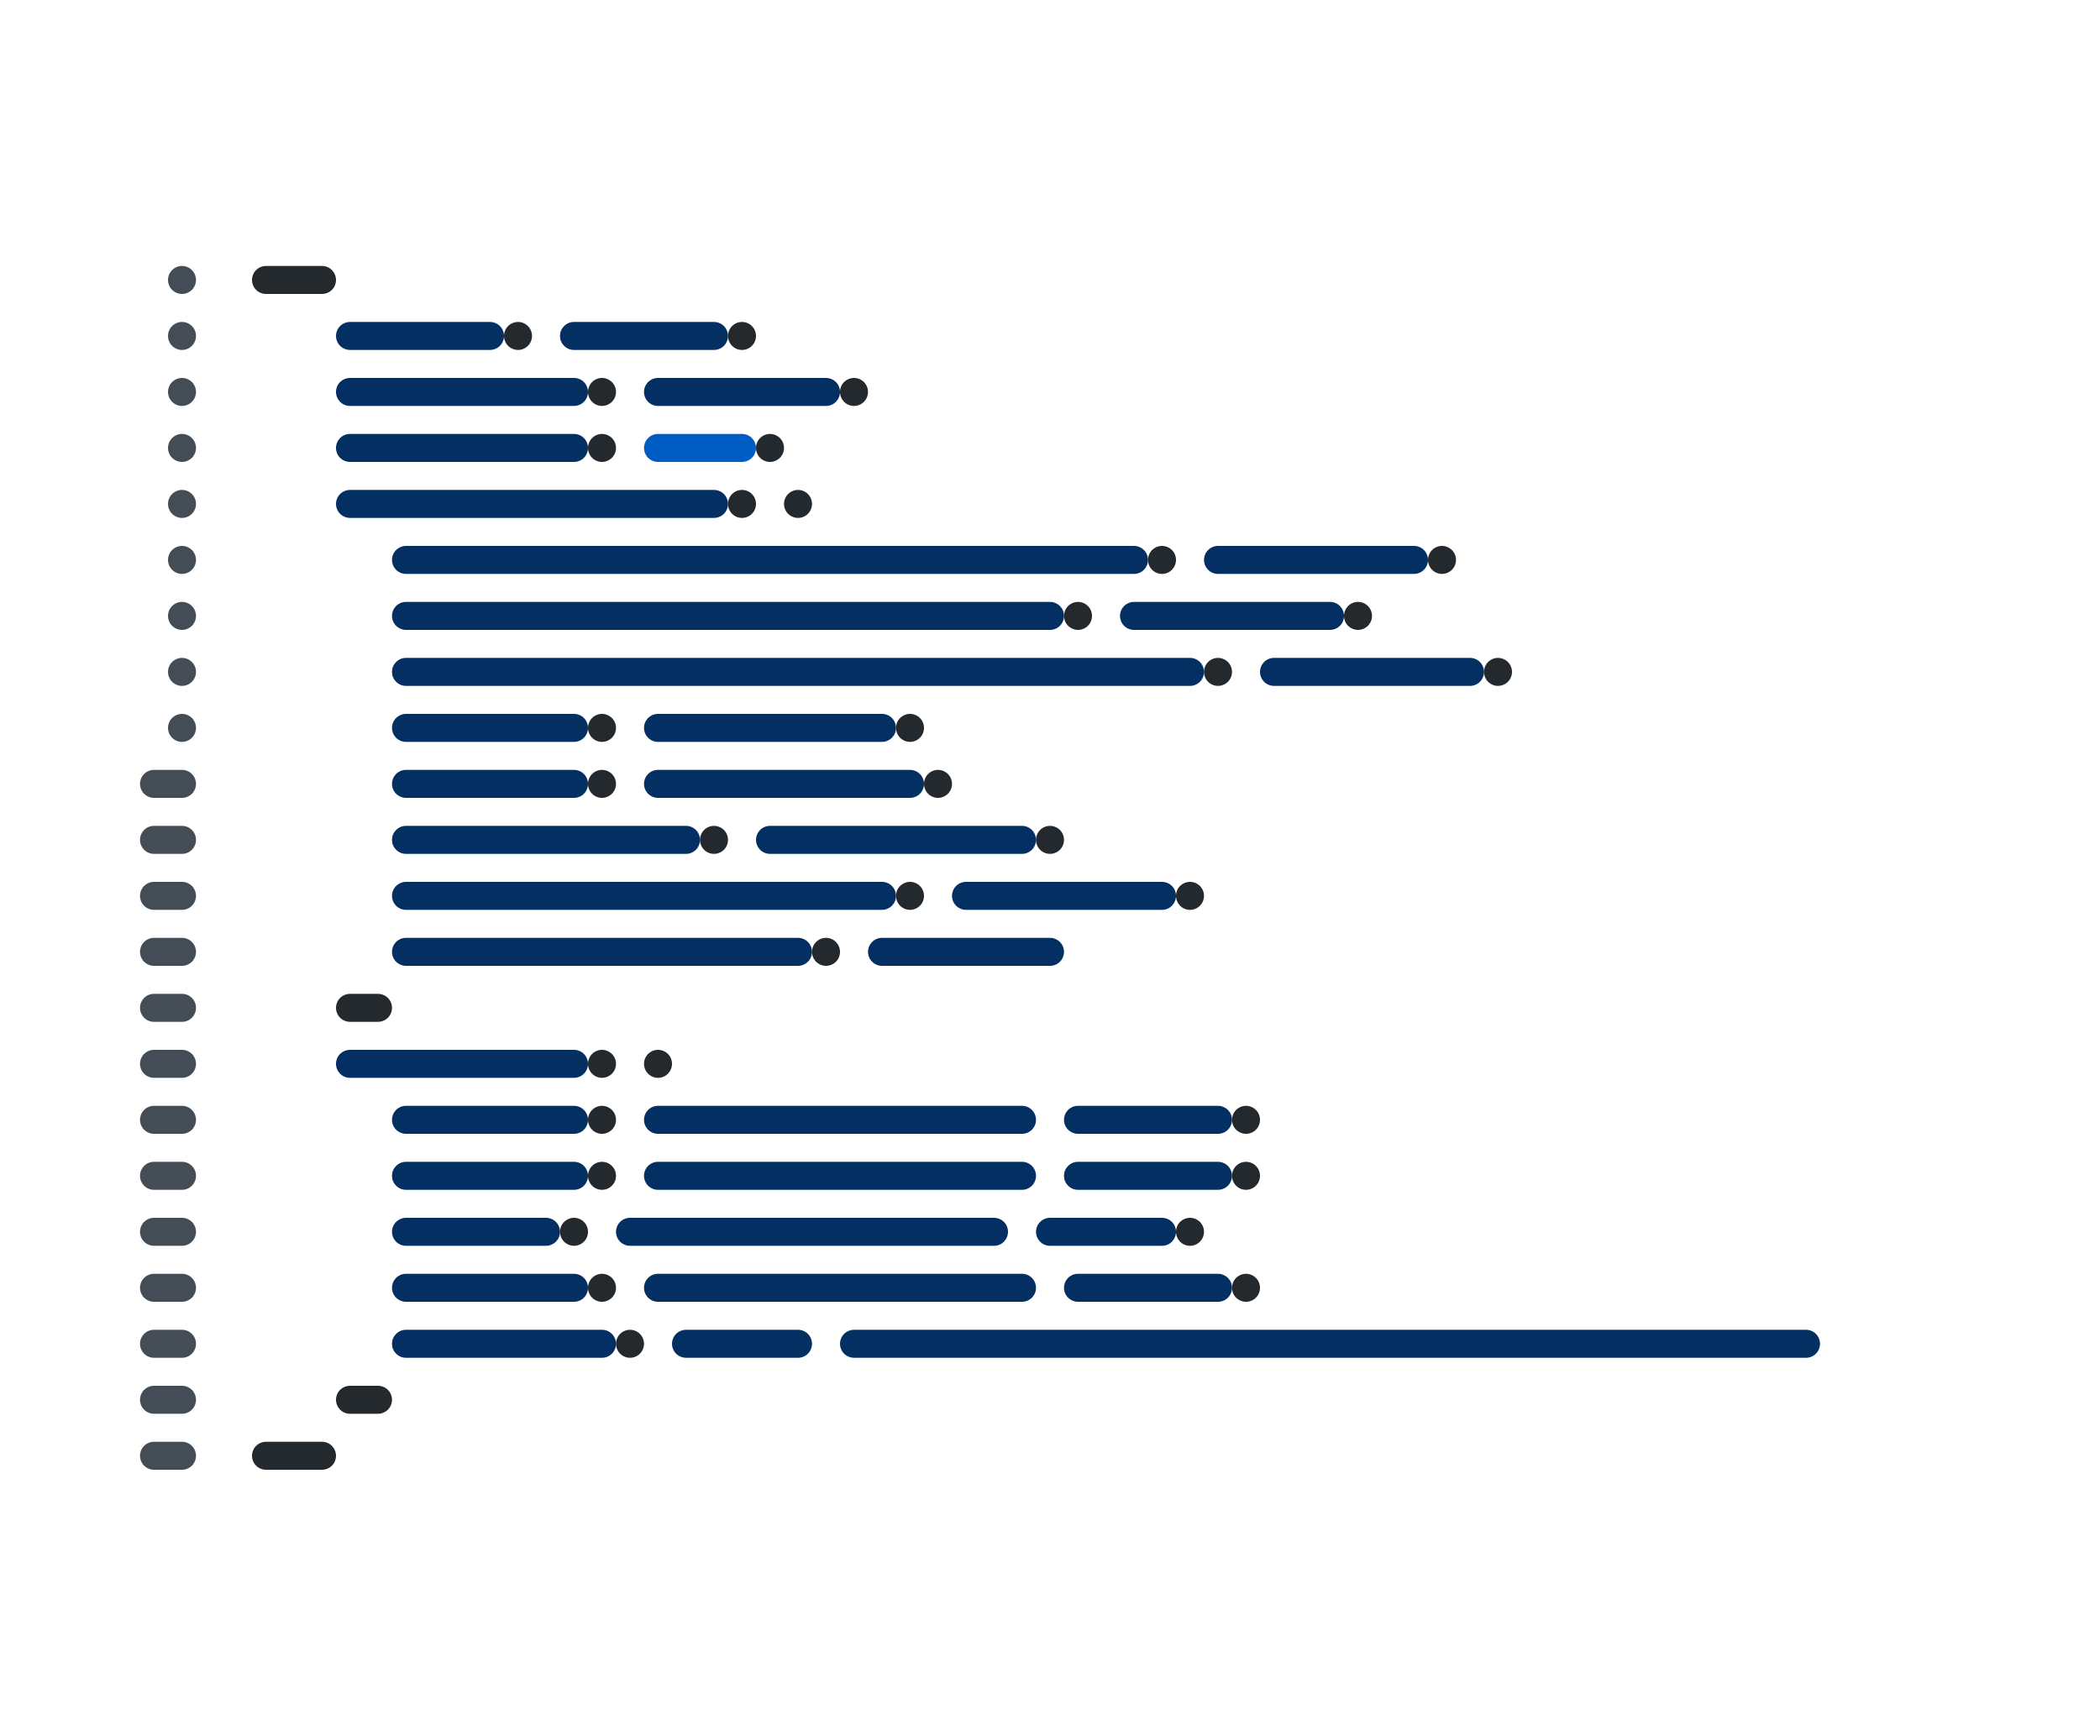 <svg class="faux code" xmlns="http://www.w3.org/2000/svg" xmlns:xlink="http://www.w3.org/1999/xlink" width="375" height="310" viewBox="0 0 375 310">
  <rect x="0" y="0" width="375" height="310" fill="#ffffff" />
  <g class="code block" stroke-linecap="round" stroke-width="5">
    <g class="code line">
      <line x1="47.5" y1="50" x2="57.5" y2="50" stroke="#24292e" />
    </g>
    <g class="code line">
      <line x1="62.5" y1="60" x2="87.5" y2="60" stroke="#032f62" />
      <line x1="92.5" y1="60" x2="92.5" y2="60" stroke="#24292e" />
      <line x1="102.5" y1="60" x2="127.5" y2="60" stroke="#032f62" />
      <line x1="132.5" y1="60" x2="132.5" y2="60" stroke="#24292e" />
    </g>
    <g class="code line">
      <line x1="62.5" y1="70" x2="102.5" y2="70" stroke="#032f62" />
      <line x1="107.5" y1="70" x2="107.5" y2="70" stroke="#24292e" />
      <line x1="117.5" y1="70" x2="147.5" y2="70" stroke="#032f62" />
      <line x1="152.5" y1="70" x2="152.5" y2="70" stroke="#24292e" />
    </g>
    <g class="code line">
      <line x1="62.5" y1="80" x2="102.5" y2="80" stroke="#032f62" />
      <line x1="107.5" y1="80" x2="107.5" y2="80" stroke="#24292e" />
      <line x1="117.5" y1="80" x2="132.5" y2="80" stroke="#005cc5" />
      <line x1="137.5" y1="80" x2="137.5" y2="80" stroke="#24292e" />
    </g>
    <g class="code line">
      <line x1="62.5" y1="90" x2="127.5" y2="90" stroke="#032f62" />
      <line x1="132.5" y1="90" x2="132.5" y2="90" stroke="#24292e" />
      <line x1="142.5" y1="90" x2="142.5" y2="90" stroke="#24292e" />
    </g>
    <g class="code line">
      <line x1="72.5" y1="100" x2="202.5" y2="100" stroke="#032f62" />
      <line x1="207.5" y1="100" x2="207.5" y2="100" stroke="#24292e" />
      <line x1="217.5" y1="100" x2="252.5" y2="100" stroke="#032f62" />
      <line x1="257.5" y1="100" x2="257.5" y2="100" stroke="#24292e" />
    </g>
    <g class="code line">
      <line x1="72.5" y1="110" x2="187.5" y2="110" stroke="#032f62" />
      <line x1="192.5" y1="110" x2="192.5" y2="110" stroke="#24292e" />
      <line x1="202.5" y1="110" x2="237.5" y2="110" stroke="#032f62" />
      <line x1="242.5" y1="110" x2="242.5" y2="110" stroke="#24292e" />
    </g>
    <g class="code line">
      <line x1="72.5" y1="120" x2="212.5" y2="120" stroke="#032f62" />
      <line x1="217.5" y1="120" x2="217.5" y2="120" stroke="#24292e" />
      <line x1="227.5" y1="120" x2="262.5" y2="120" stroke="#032f62" />
      <line x1="267.5" y1="120" x2="267.5" y2="120" stroke="#24292e" />
    </g>
    <g class="code line">
      <line x1="72.5" y1="130" x2="102.5" y2="130" stroke="#032f62" />
      <line x1="107.5" y1="130" x2="107.5" y2="130" stroke="#24292e" />
      <line x1="117.5" y1="130" x2="157.5" y2="130" stroke="#032f62" />
      <line x1="162.5" y1="130" x2="162.5" y2="130" stroke="#24292e" />
    </g>
    <g class="code line">
      <line x1="72.5" y1="140" x2="102.5" y2="140" stroke="#032f62" />
      <line x1="107.5" y1="140" x2="107.5" y2="140" stroke="#24292e" />
      <line x1="117.5" y1="140" x2="162.5" y2="140" stroke="#032f62" />
      <line x1="167.5" y1="140" x2="167.5" y2="140" stroke="#24292e" />
    </g>
    <g class="code line">
      <line x1="72.5" y1="150" x2="122.5" y2="150" stroke="#032f62" />
      <line x1="127.5" y1="150" x2="127.5" y2="150" stroke="#24292e" />
      <line x1="137.5" y1="150" x2="182.5" y2="150" stroke="#032f62" />
      <line x1="187.5" y1="150" x2="187.5" y2="150" stroke="#24292e" />
    </g>
    <g class="code line">
      <line x1="72.5" y1="160" x2="157.5" y2="160" stroke="#032f62" />
      <line x1="162.5" y1="160" x2="162.5" y2="160" stroke="#24292e" />
      <line x1="172.5" y1="160" x2="207.5" y2="160" stroke="#032f62" />
      <line x1="212.5" y1="160" x2="212.5" y2="160" stroke="#24292e" />
    </g>
    <g class="code line">
      <line x1="72.5" y1="170" x2="142.5" y2="170" stroke="#032f62" />
      <line x1="147.5" y1="170" x2="147.5" y2="170" stroke="#24292e" />
      <line x1="157.5" y1="170" x2="187.5" y2="170" stroke="#032f62" />
    </g>
    <g class="code line">
      <line x1="62.5" y1="180" x2="67.5" y2="180" stroke="#24292e" />
    </g>
    <g class="code line">
      <line x1="62.5" y1="190" x2="102.5" y2="190" stroke="#032f62" />
      <line x1="107.5" y1="190" x2="107.5" y2="190" stroke="#24292e" />
      <line x1="117.5" y1="190" x2="117.5" y2="190" stroke="#24292e" />
    </g>
    <g class="code line">
      <line x1="72.5" y1="200" x2="102.5" y2="200" stroke="#032f62" />
      <line x1="107.5" y1="200" x2="107.5" y2="200" stroke="#24292e" />
      <line x1="117.5" y1="200" x2="182.5" y2="200" stroke="#032f62" />
      <line x1="192.5" y1="200" x2="217.5" y2="200" stroke="#032f62" />
      <line x1="222.5" y1="200" x2="222.5" y2="200" stroke="#24292e" />
    </g>
    <g class="code line">
      <line x1="72.5" y1="210" x2="102.5" y2="210" stroke="#032f62" />
      <line x1="107.5" y1="210" x2="107.5" y2="210" stroke="#24292e" />
      <line x1="117.5" y1="210" x2="182.5" y2="210" stroke="#032f62" />
      <line x1="192.5" y1="210" x2="217.5" y2="210" stroke="#032f62" />
      <line x1="222.5" y1="210" x2="222.5" y2="210" stroke="#24292e" />
    </g>
    <g class="code line">
      <line x1="72.5" y1="220" x2="97.5" y2="220" stroke="#032f62" />
      <line x1="102.5" y1="220" x2="102.5" y2="220" stroke="#24292e" />
      <line x1="112.5" y1="220" x2="177.5" y2="220" stroke="#032f62" />
      <line x1="187.5" y1="220" x2="207.5" y2="220" stroke="#032f62" />
      <line x1="212.5" y1="220" x2="212.5" y2="220" stroke="#24292e" />
    </g>
    <g class="code line">
      <line x1="72.5" y1="230" x2="102.5" y2="230" stroke="#032f62" />
      <line x1="107.5" y1="230" x2="107.5" y2="230" stroke="#24292e" />
      <line x1="117.5" y1="230" x2="182.5" y2="230" stroke="#032f62" />
      <line x1="192.5" y1="230" x2="217.5" y2="230" stroke="#032f62" />
      <line x1="222.5" y1="230" x2="222.5" y2="230" stroke="#24292e" />
    </g>
    <g class="code line">
      <line x1="72.5" y1="240" x2="107.5" y2="240" stroke="#032f62" />
      <line x1="112.5" y1="240" x2="112.5" y2="240" stroke="#24292e" />
      <line x1="122.5" y1="240" x2="142.5" y2="240" stroke="#032f62" />
      <line x1="152.5" y1="240" x2="322.5" y2="240" stroke="#032f62" />
    </g>
    <g class="code line">
      <line x1="62.5" y1="250" x2="67.5" y2="250" stroke="#24292e" />
    </g>
    <g class="code line">
      <line x1="47.5" y1="260" x2="57.5" y2="260" stroke="#24292e" />
    </g>
  </g>  <g class="line numbers" stroke="#444d56" stroke-linecap="round" stroke-width="5">
      <line x1="32.5" y1="50" x2="32.5" y2="50" />
      <line x1="32.5" y1="60" x2="32.5" y2="60" />
      <line x1="32.5" y1="70" x2="32.5" y2="70" />
      <line x1="32.5" y1="80" x2="32.5" y2="80" />
      <line x1="32.5" y1="90" x2="32.5" y2="90" />
      <line x1="32.5" y1="100" x2="32.5" y2="100" />
      <line x1="32.5" y1="110" x2="32.5" y2="110" />
      <line x1="32.5" y1="120" x2="32.5" y2="120" />
      <line x1="32.5" y1="130" x2="32.5" y2="130" />
      <line x1="32.5" y1="140" x2="27.5" y2="140" />
      <line x1="32.5" y1="150" x2="27.5" y2="150" />
      <line x1="32.5" y1="160" x2="27.5" y2="160" />
      <line x1="32.5" y1="170" x2="27.5" y2="170" />
      <line x1="32.5" y1="180" x2="27.5" y2="180" />
      <line x1="32.5" y1="190" x2="27.5" y2="190" />
      <line x1="32.5" y1="200" x2="27.5" y2="200" />
      <line x1="32.5" y1="210" x2="27.5" y2="210" />
      <line x1="32.5" y1="220" x2="27.5" y2="220" />
      <line x1="32.5" y1="230" x2="27.5" y2="230" />
      <line x1="32.5" y1="240" x2="27.5" y2="240" />
      <line x1="32.5" y1="250" x2="27.5" y2="250" />
      <line x1="32.5" y1="260" x2="27.5" y2="260" />
  </g>
</svg>